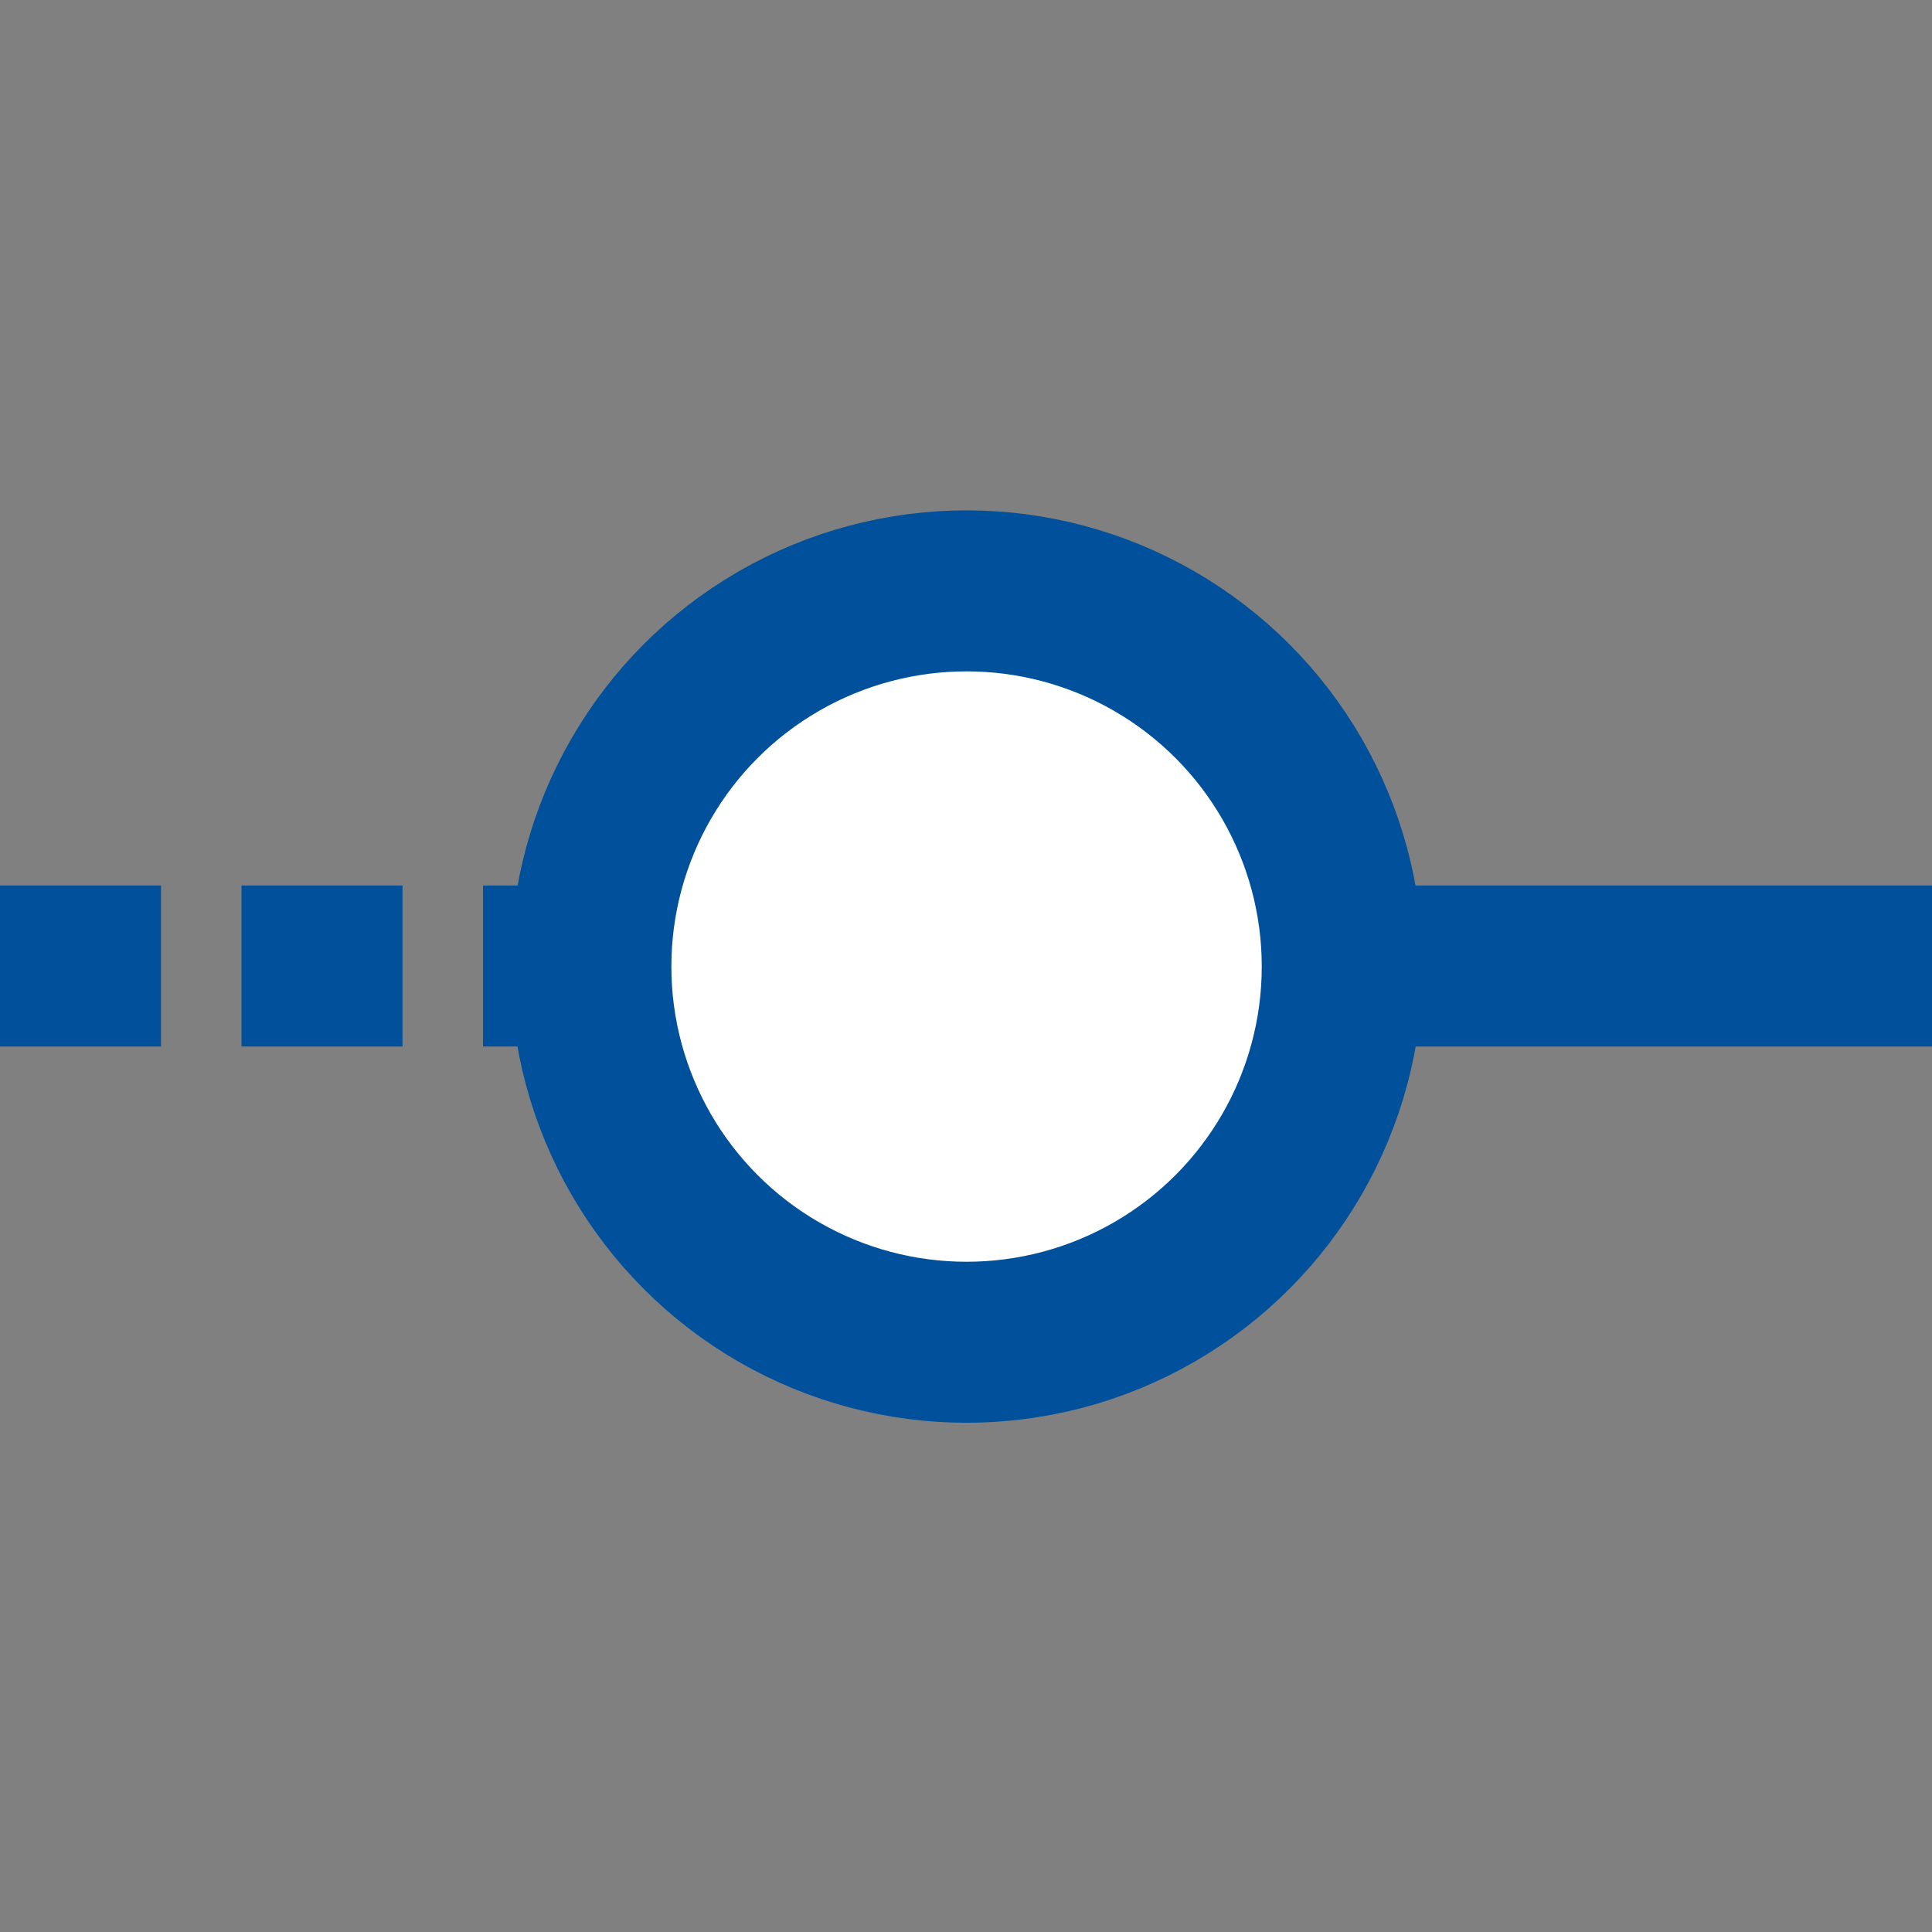<svg width="24" height="24" fill="none" xmlns="http://www.w3.org/2000/svg">
  <rect width="100%" height="100%" fill="#808080" stroke="none"/>
  <line x1="8.667" y1="12" x2="24" y2="12" stroke="#00509B" stroke-width="2"/>
  <line x1="-2.69506629e-13" y1="12" x2="14.667" y2="12" stroke="#00509B" stroke-width="2" stroke-dasharray="2,1"/>
  <circle stroke="#00509B" stroke-width="2" fill="#FFFFFF" cx="12.007" cy="12.007" r="4.667"/>
</svg>
